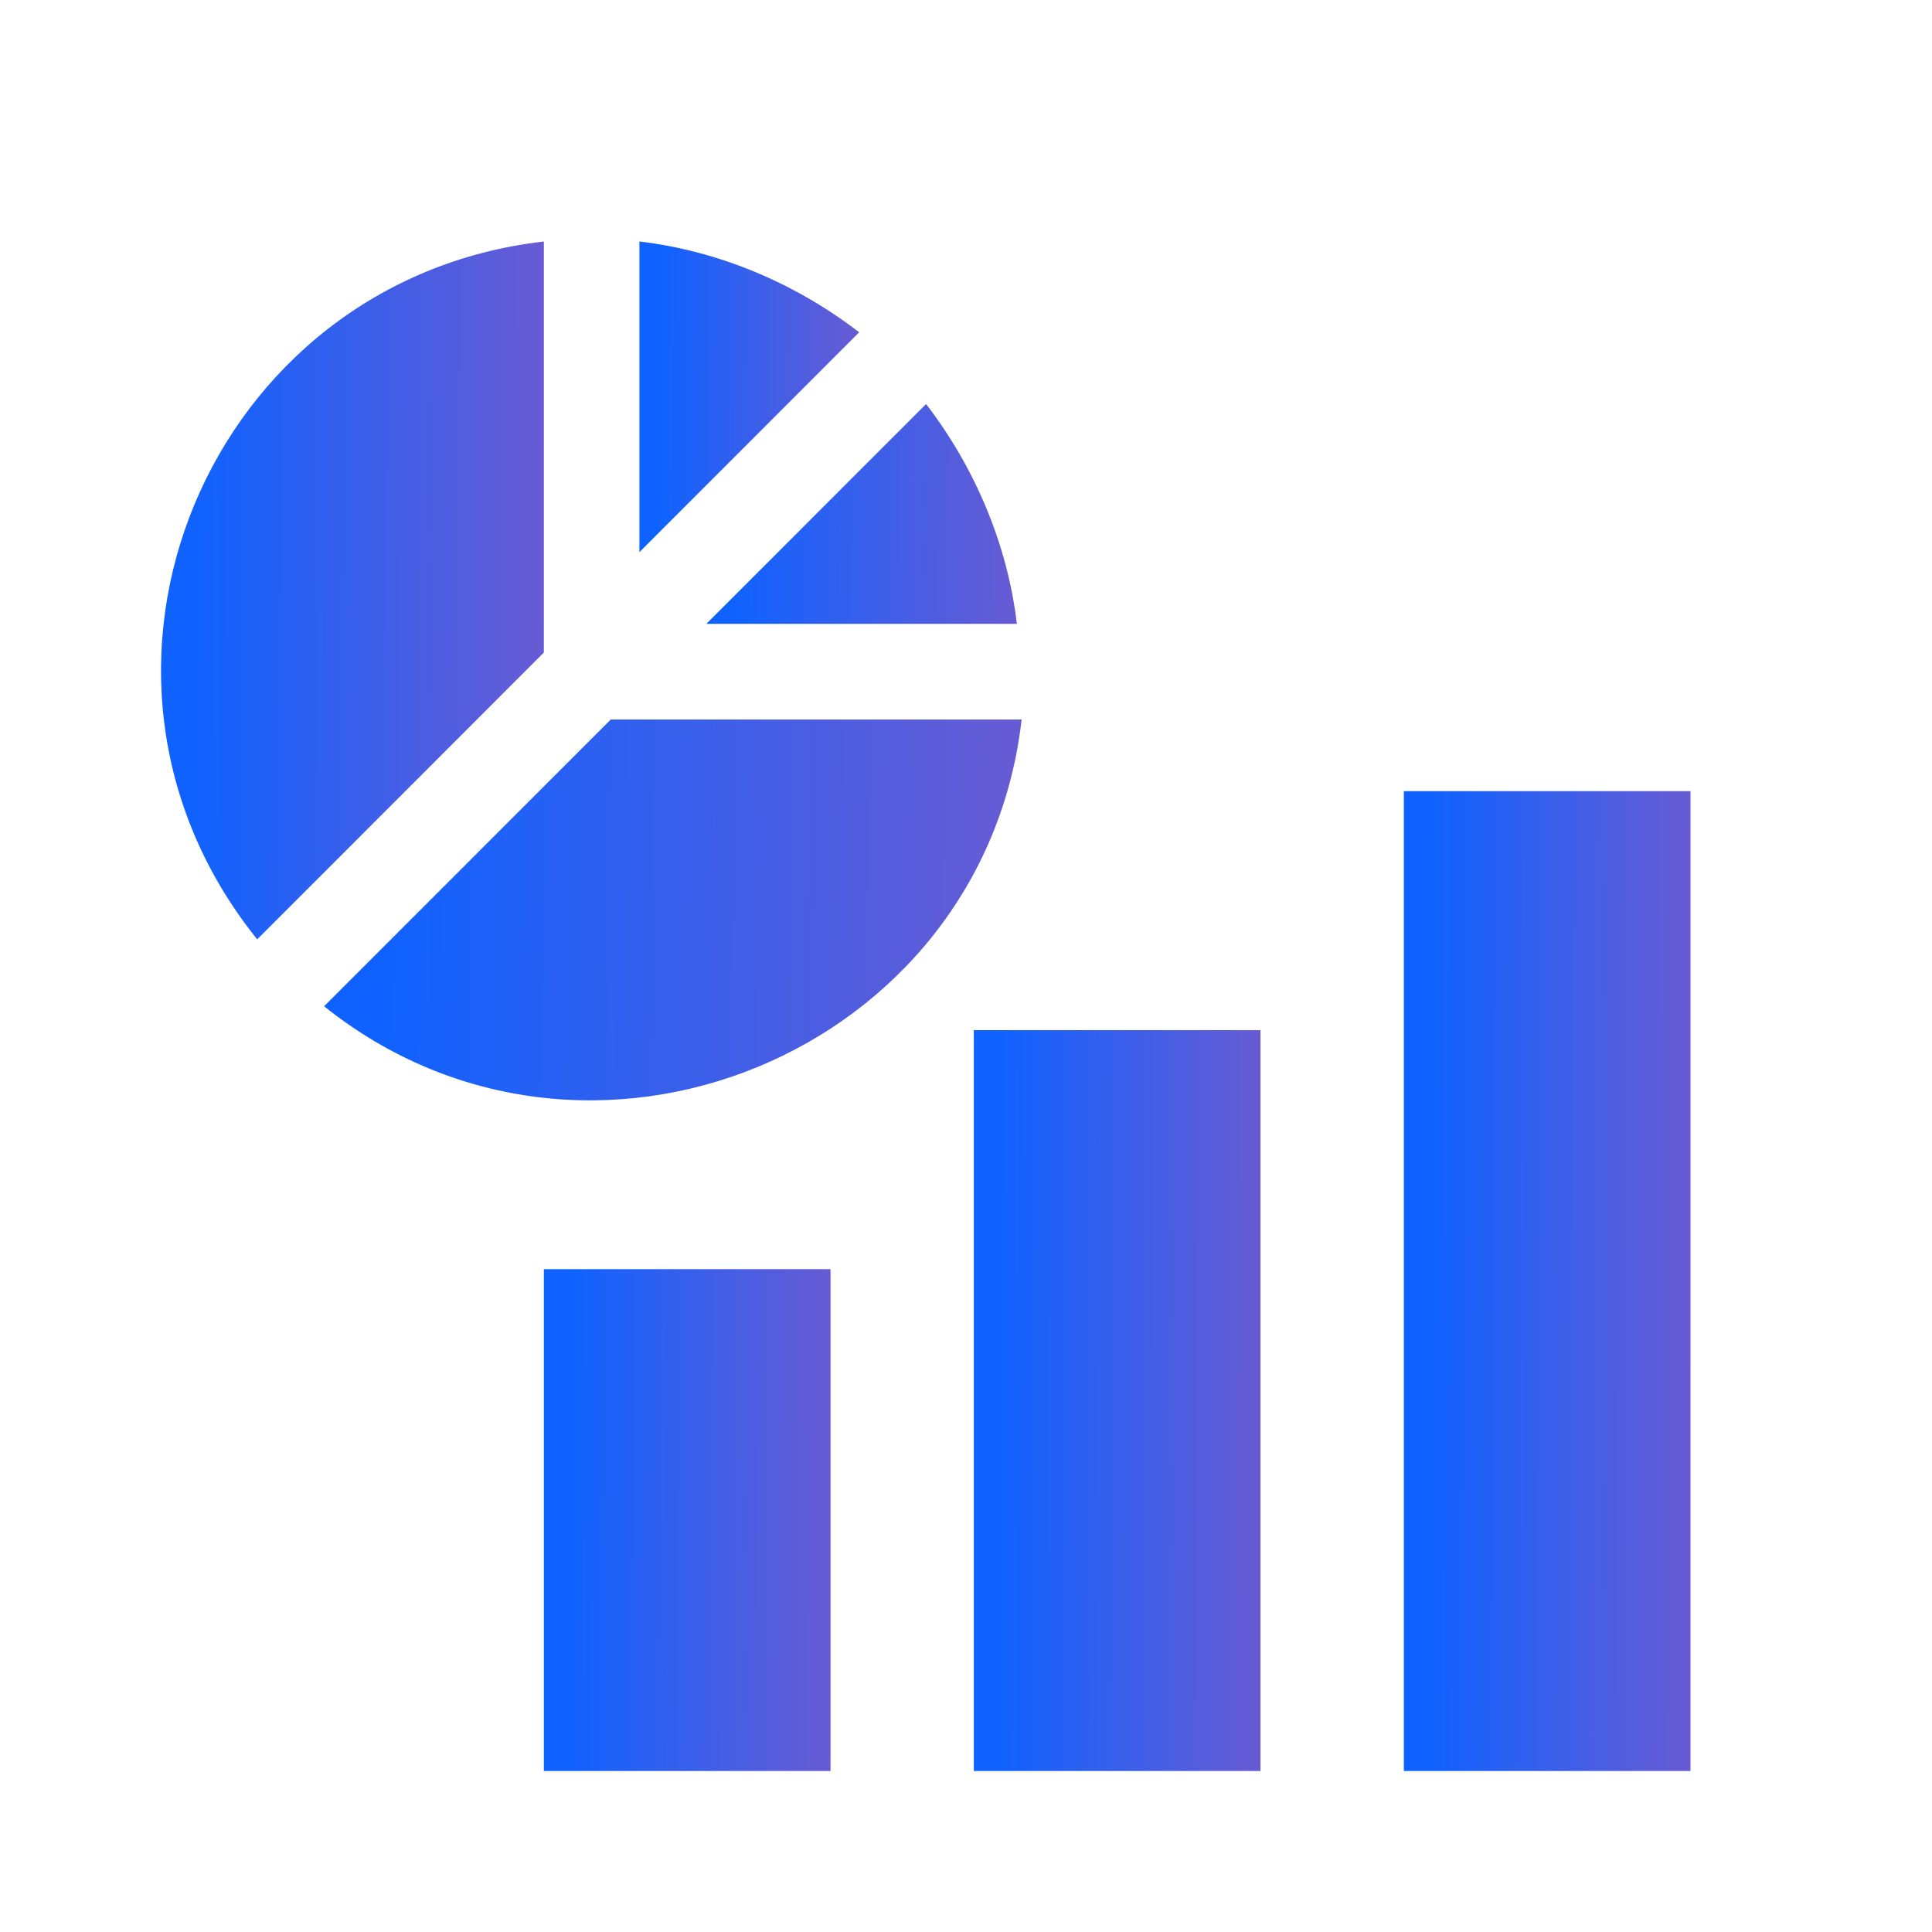 <svg width="24" height="24" viewBox="0 0 24 24" fill="none" xmlns="http://www.w3.org/2000/svg">
<path d="M17.439 9.828H21V22H17.439V9.828Z" fill="url(#paint0_linear_2_26)"/>
<path d="M12.097 12.797H15.658V22H12.097V12.797Z" fill="url(#paint1_linear_2_26)"/>
<path d="M6.756 15.766H10.317V22H6.756V15.766Z" fill="url(#paint2_linear_2_26)"/>
<path d="M7.943 3V6.859L10.673 4.128C9.902 3.534 8.953 3.119 7.943 3Z" fill="url(#paint3_linear_2_26)"/>
<path d="M12.632 7.75C12.513 6.741 12.097 5.791 11.504 5.019L8.774 7.75H12.632Z" fill="url(#paint4_linear_2_26)"/>
<path d="M7.587 8.938L4.026 12.5C7.29 15.113 12.216 13.094 12.691 8.938H7.587Z" fill="url(#paint5_linear_2_26)"/>
<path d="M6.756 3C2.601 3.475 0.524 8.344 3.195 11.669L6.756 8.106V3Z" fill="url(#paint6_linear_2_26)"/>
<defs>
<linearGradient id="paint0_linear_2_26" x1="17.286" y1="5.379" x2="21.149" y2="5.389" gradientUnits="userSpaceOnUse">
<stop offset="0.123" stop-color="#0F62FF"/>
<stop offset="1" stop-color="#6B5BD2"/>
</linearGradient>
<linearGradient id="paint1_linear_2_26" x1="11.944" y1="9.433" x2="15.807" y2="9.446" gradientUnits="userSpaceOnUse">
<stop offset="0.123" stop-color="#0F62FF"/>
<stop offset="1" stop-color="#6B5BD2"/>
</linearGradient>
<linearGradient id="paint2_linear_2_26" x1="6.602" y1="13.487" x2="10.465" y2="13.506" gradientUnits="userSpaceOnUse">
<stop offset="0.123" stop-color="#0F62FF"/>
<stop offset="1" stop-color="#6B5BD2"/>
</linearGradient>
<linearGradient id="paint3_linear_2_26" x1="7.825" y1="1.589" x2="10.787" y2="1.607" gradientUnits="userSpaceOnUse">
<stop offset="0.123" stop-color="#0F62FF"/>
<stop offset="1" stop-color="#6B5BD2"/>
</linearGradient>
<linearGradient id="paint4_linear_2_26" x1="8.607" y1="4.02" x2="12.792" y2="4.072" gradientUnits="userSpaceOnUse">
<stop offset="0.123" stop-color="#0F62FF"/>
<stop offset="1" stop-color="#6B5BD2"/>
</linearGradient>
<linearGradient id="paint5_linear_2_26" x1="3.652" y1="7.208" x2="13.05" y2="7.358" gradientUnits="userSpaceOnUse">
<stop offset="0.123" stop-color="#0F62FF"/>
<stop offset="1" stop-color="#6B5BD2"/>
</linearGradient>
<linearGradient id="paint6_linear_2_26" x1="1.795" y1="-0.169" x2="6.954" y2="-0.144" gradientUnits="userSpaceOnUse">
<stop offset="0.123" stop-color="#0F62FF"/>
<stop offset="1" stop-color="#6B5BD2"/>
</linearGradient>
</defs>
</svg>
